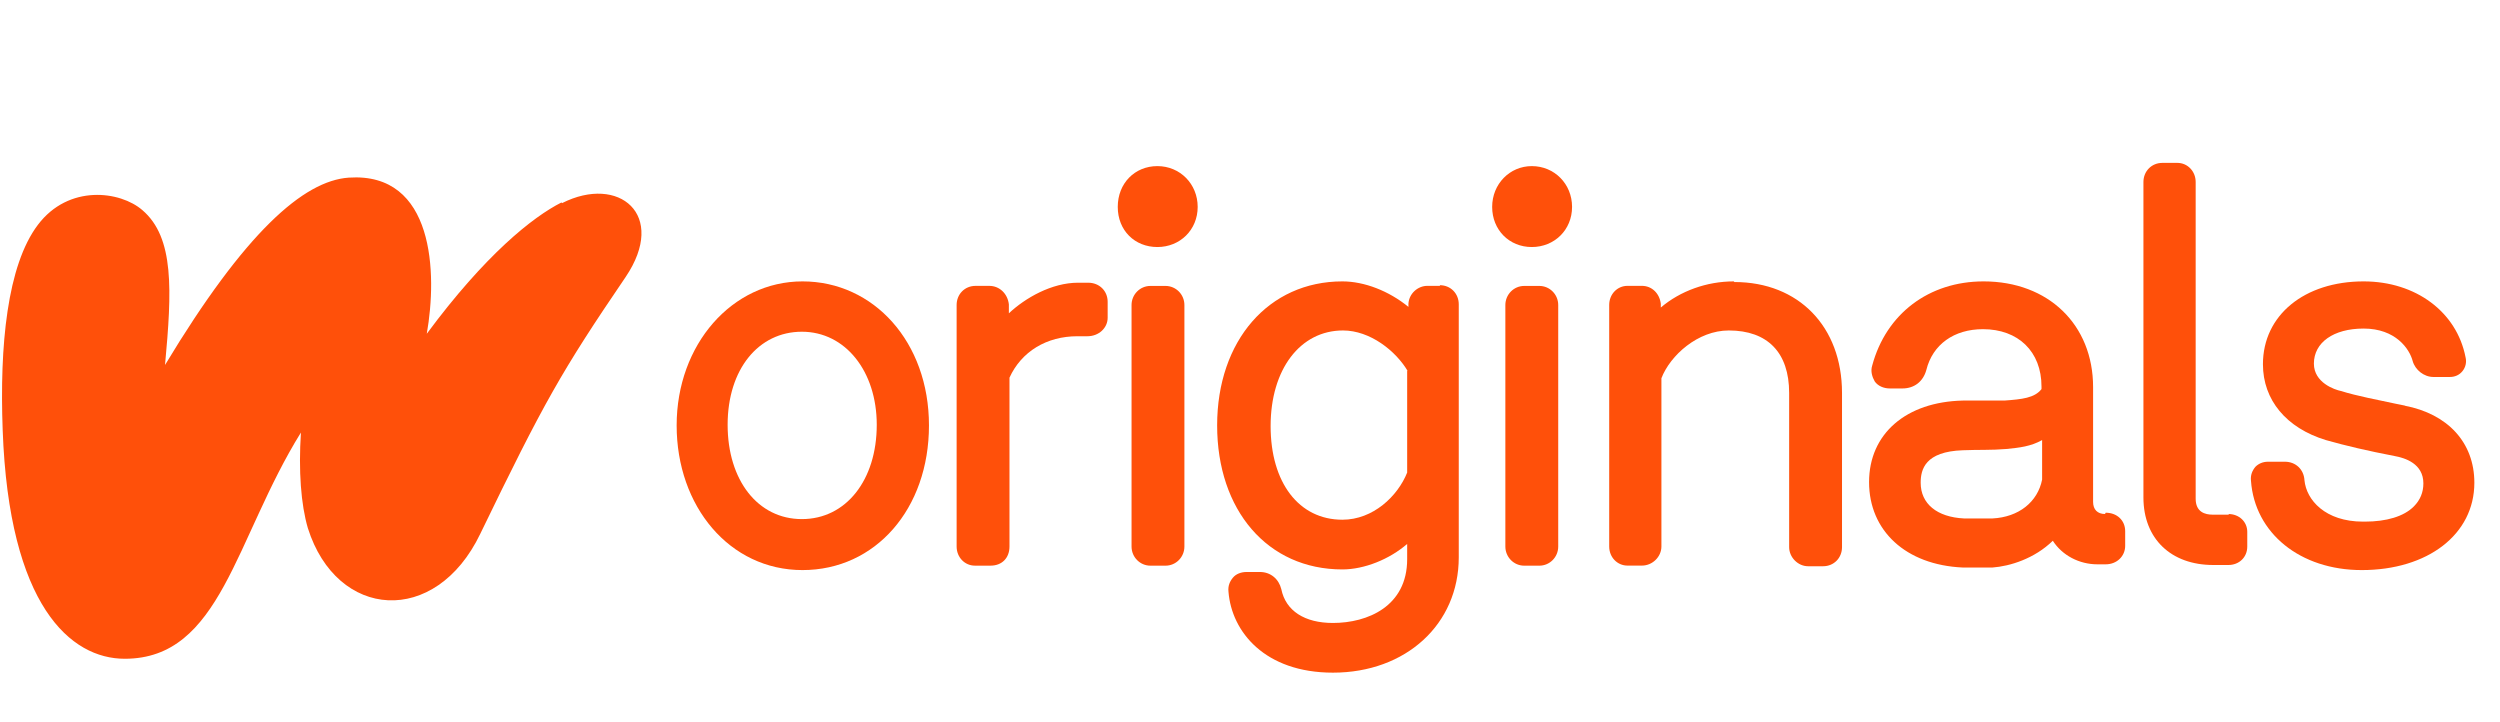 <svg width="97" height="28" viewBox="0 0 97 28" fill="none" xmlns="http://www.w3.org/2000/svg">
<path d="M31.137 10.918C28.403 10.918 26.254 13.366 26.254 16.506C26.254 19.646 28.305 22.119 31.137 22.119C33.969 22.119 36.044 19.745 36.044 16.506C36.044 13.267 33.896 10.918 31.137 10.918ZM34.018 16.481C34.018 18.632 32.822 20.141 31.113 20.141C29.404 20.141 28.232 18.632 28.232 16.481C28.232 14.33 29.428 12.871 31.113 12.871C32.797 12.871 34.018 14.404 34.018 16.481Z" fill="#FF500A"/>
<path d="M42.195 10.969H41.829C40.804 10.969 39.778 11.562 39.144 12.156V11.809C39.095 11.389 38.777 11.092 38.387 11.092H37.849C37.434 11.092 37.117 11.414 37.117 11.834V21.205C37.117 21.625 37.434 21.947 37.825 21.947H38.435C38.875 21.947 39.168 21.65 39.168 21.205V14.653C39.632 13.639 40.608 13.046 41.805 13.046H42.195C42.635 13.046 42.977 12.724 42.977 12.329V11.71C42.977 11.29 42.659 10.969 42.22 10.969H42.195Z" fill="#FF500A"/>
<path d="M45.222 11.094H44.636C44.232 11.094 43.904 11.426 43.904 11.835V21.206C43.904 21.616 44.232 21.948 44.636 21.948H45.222C45.627 21.948 45.955 21.616 45.955 21.206V11.835C45.955 11.426 45.627 11.094 45.222 11.094Z" fill="#FF500A"/>
<path d="M44.907 6.445C44.028 6.445 43.369 7.113 43.369 8.028C43.369 8.943 44.028 9.585 44.907 9.585C45.786 9.585 46.47 8.918 46.47 8.028C46.47 7.138 45.786 6.445 44.907 6.445Z" fill="#FF500A"/>
<path d="M55.868 11.091H55.38C55.013 11.091 54.672 11.388 54.647 11.783V11.907C53.89 11.289 52.938 10.918 52.084 10.918C49.227 10.918 47.225 13.217 47.225 16.506C47.225 19.794 49.178 22.094 52.084 22.094C52.938 22.094 53.915 21.698 54.598 21.105V21.698C54.598 23.528 53.06 24.171 51.717 24.171C50.619 24.171 49.886 23.701 49.715 22.86C49.618 22.465 49.3 22.193 48.885 22.193H48.373C48.153 22.193 47.958 22.267 47.836 22.415C47.713 22.564 47.64 22.737 47.665 22.959C47.787 24.517 49.081 26.099 51.717 26.099C54.55 26.099 56.6 24.22 56.6 21.624V11.808C56.6 11.388 56.283 11.066 55.868 11.066V11.091ZM54.598 14.38V18.336C54.232 19.25 53.28 20.165 52.084 20.165C50.399 20.165 49.3 18.731 49.3 16.531C49.3 14.33 50.448 12.822 52.108 12.822C53.158 12.822 54.159 13.613 54.623 14.404L54.598 14.38Z" fill="#FF500A"/>
<path d="M59.726 11.094H59.14C58.736 11.094 58.408 11.426 58.408 11.835V21.206C58.408 21.616 58.736 21.948 59.14 21.948H59.726C60.131 21.948 60.459 21.616 60.459 21.206V11.835C60.459 11.426 60.131 11.094 59.726 11.094Z" fill="#FF500A"/>
<path d="M59.434 6.445C58.579 6.445 57.896 7.138 57.896 8.028C57.896 8.918 58.555 9.585 59.434 9.585C60.313 9.585 60.996 8.918 60.996 8.028C60.996 7.138 60.313 6.445 59.434 6.445Z" fill="#FF500A"/>
<path d="M67.271 10.918C66.221 10.918 65.196 11.289 64.439 11.932V11.783C64.39 11.388 64.097 11.091 63.706 11.091H63.145C62.754 11.091 62.437 11.412 62.437 11.833V21.204C62.437 21.624 62.754 21.945 63.145 21.945H63.706C64.121 21.945 64.463 21.599 64.463 21.204V14.676C64.805 13.786 65.879 12.822 67.076 12.822C68.589 12.822 69.419 13.687 69.419 15.245V21.229C69.419 21.624 69.761 21.97 70.152 21.97H70.738C71.153 21.97 71.47 21.649 71.47 21.229V15.245C71.47 12.674 69.786 10.943 67.295 10.943L67.271 10.918Z" fill="#FF500A"/>
<path d="M81.675 19.943C81.382 19.943 81.212 19.77 81.212 19.473V15.022C81.212 12.599 79.478 10.918 76.963 10.918C74.839 10.918 73.179 12.179 72.642 14.182C72.569 14.404 72.642 14.627 72.74 14.8C72.862 14.973 73.081 15.072 73.326 15.072H73.814C74.278 15.072 74.62 14.8 74.742 14.355C74.986 13.366 75.816 12.772 76.939 12.772C78.306 12.772 79.21 13.638 79.21 14.998V15.097C78.941 15.443 78.453 15.492 77.769 15.542C77.549 15.542 77.281 15.542 77.012 15.542C76.719 15.542 76.426 15.542 76.158 15.542C73.96 15.591 72.52 16.827 72.52 18.706C72.52 20.586 73.936 21.921 76.158 22.02C76.377 22.02 76.573 22.02 76.744 22.02C76.915 22.02 77.085 22.02 77.305 22.02C77.989 21.97 78.941 21.674 79.649 20.981C80.015 21.55 80.674 21.896 81.382 21.896H81.7C82.139 21.896 82.457 21.575 82.457 21.179V20.61C82.457 20.19 82.139 19.893 81.7 19.893L81.675 19.943ZM79.234 17.075V18.608C79.063 19.473 78.331 20.066 77.305 20.116C76.89 20.116 76.646 20.116 76.207 20.116C75.157 20.066 74.522 19.547 74.522 18.731C74.522 18.212 74.693 17.52 76.158 17.47C76.744 17.445 77.281 17.47 77.842 17.421C78.355 17.371 78.794 17.322 79.234 17.075Z" fill="#FF500A"/>
<path d="M86.486 19.969H85.851C85.558 19.969 85.192 19.87 85.192 19.351V7.062C85.192 6.642 84.874 6.32 84.484 6.32H83.898C83.483 6.32 83.165 6.642 83.165 7.062V19.301C83.165 20.908 84.239 21.922 85.875 21.922H86.461C86.876 21.922 87.194 21.625 87.194 21.205V20.636C87.194 20.241 86.876 19.944 86.461 19.944L86.486 19.969Z" fill="#FF500A"/>
<path d="M93.319 15.739L92.953 15.665C92.27 15.517 91.464 15.369 90.829 15.171C90.585 15.121 89.779 14.849 89.779 14.108C89.779 13.292 90.536 12.748 91.708 12.748C92.953 12.748 93.49 13.539 93.612 14.009C93.71 14.355 94.052 14.627 94.418 14.627H95.053C95.248 14.627 95.419 14.553 95.541 14.404C95.663 14.256 95.712 14.058 95.663 13.86C95.321 12.105 93.734 10.918 91.708 10.918C89.413 10.918 87.802 12.228 87.802 14.132C87.802 15.517 88.705 16.605 90.243 17.075C91.024 17.297 91.879 17.495 92.904 17.693C93.319 17.767 94.027 17.989 94.027 18.756C94.027 19.102 93.905 19.399 93.661 19.646C93.271 20.042 92.587 20.239 91.757 20.239C91.757 20.239 91.708 20.239 91.684 20.239C90.219 20.239 89.486 19.399 89.413 18.632C89.389 18.212 89.071 17.915 88.656 17.915H87.997C87.802 17.915 87.631 17.989 87.509 18.113C87.387 18.261 87.313 18.434 87.338 18.657C87.484 20.684 89.242 22.119 91.635 22.119C94.198 22.119 96.005 20.734 96.005 18.731C96.005 17.174 94.98 16.061 93.295 15.739H93.319Z" fill="#FF500A"/>
<path d="M21.784 7.856C20.661 8.425 18.83 9.884 16.559 12.95C16.974 10.601 16.852 6.669 13.532 6.892C11.774 7.015 9.503 9.018 6.403 14.161C6.671 11.268 6.769 9.216 5.524 8.153C4.669 7.411 2.667 7.139 1.471 8.722C0.275 10.304 -0.018 13.419 0.104 16.683C0.348 23.507 2.74 25.56 4.84 25.56C8.576 25.56 9.113 20.911 11.676 16.782C11.579 18.266 11.676 19.576 11.945 20.491C13.068 24.051 16.901 24.323 18.634 20.713C21.1 15.62 21.784 14.408 24.274 10.749C25.91 8.326 24.006 6.768 21.808 7.881L21.784 7.856Z" fill="#FF500A"/>
</svg>

